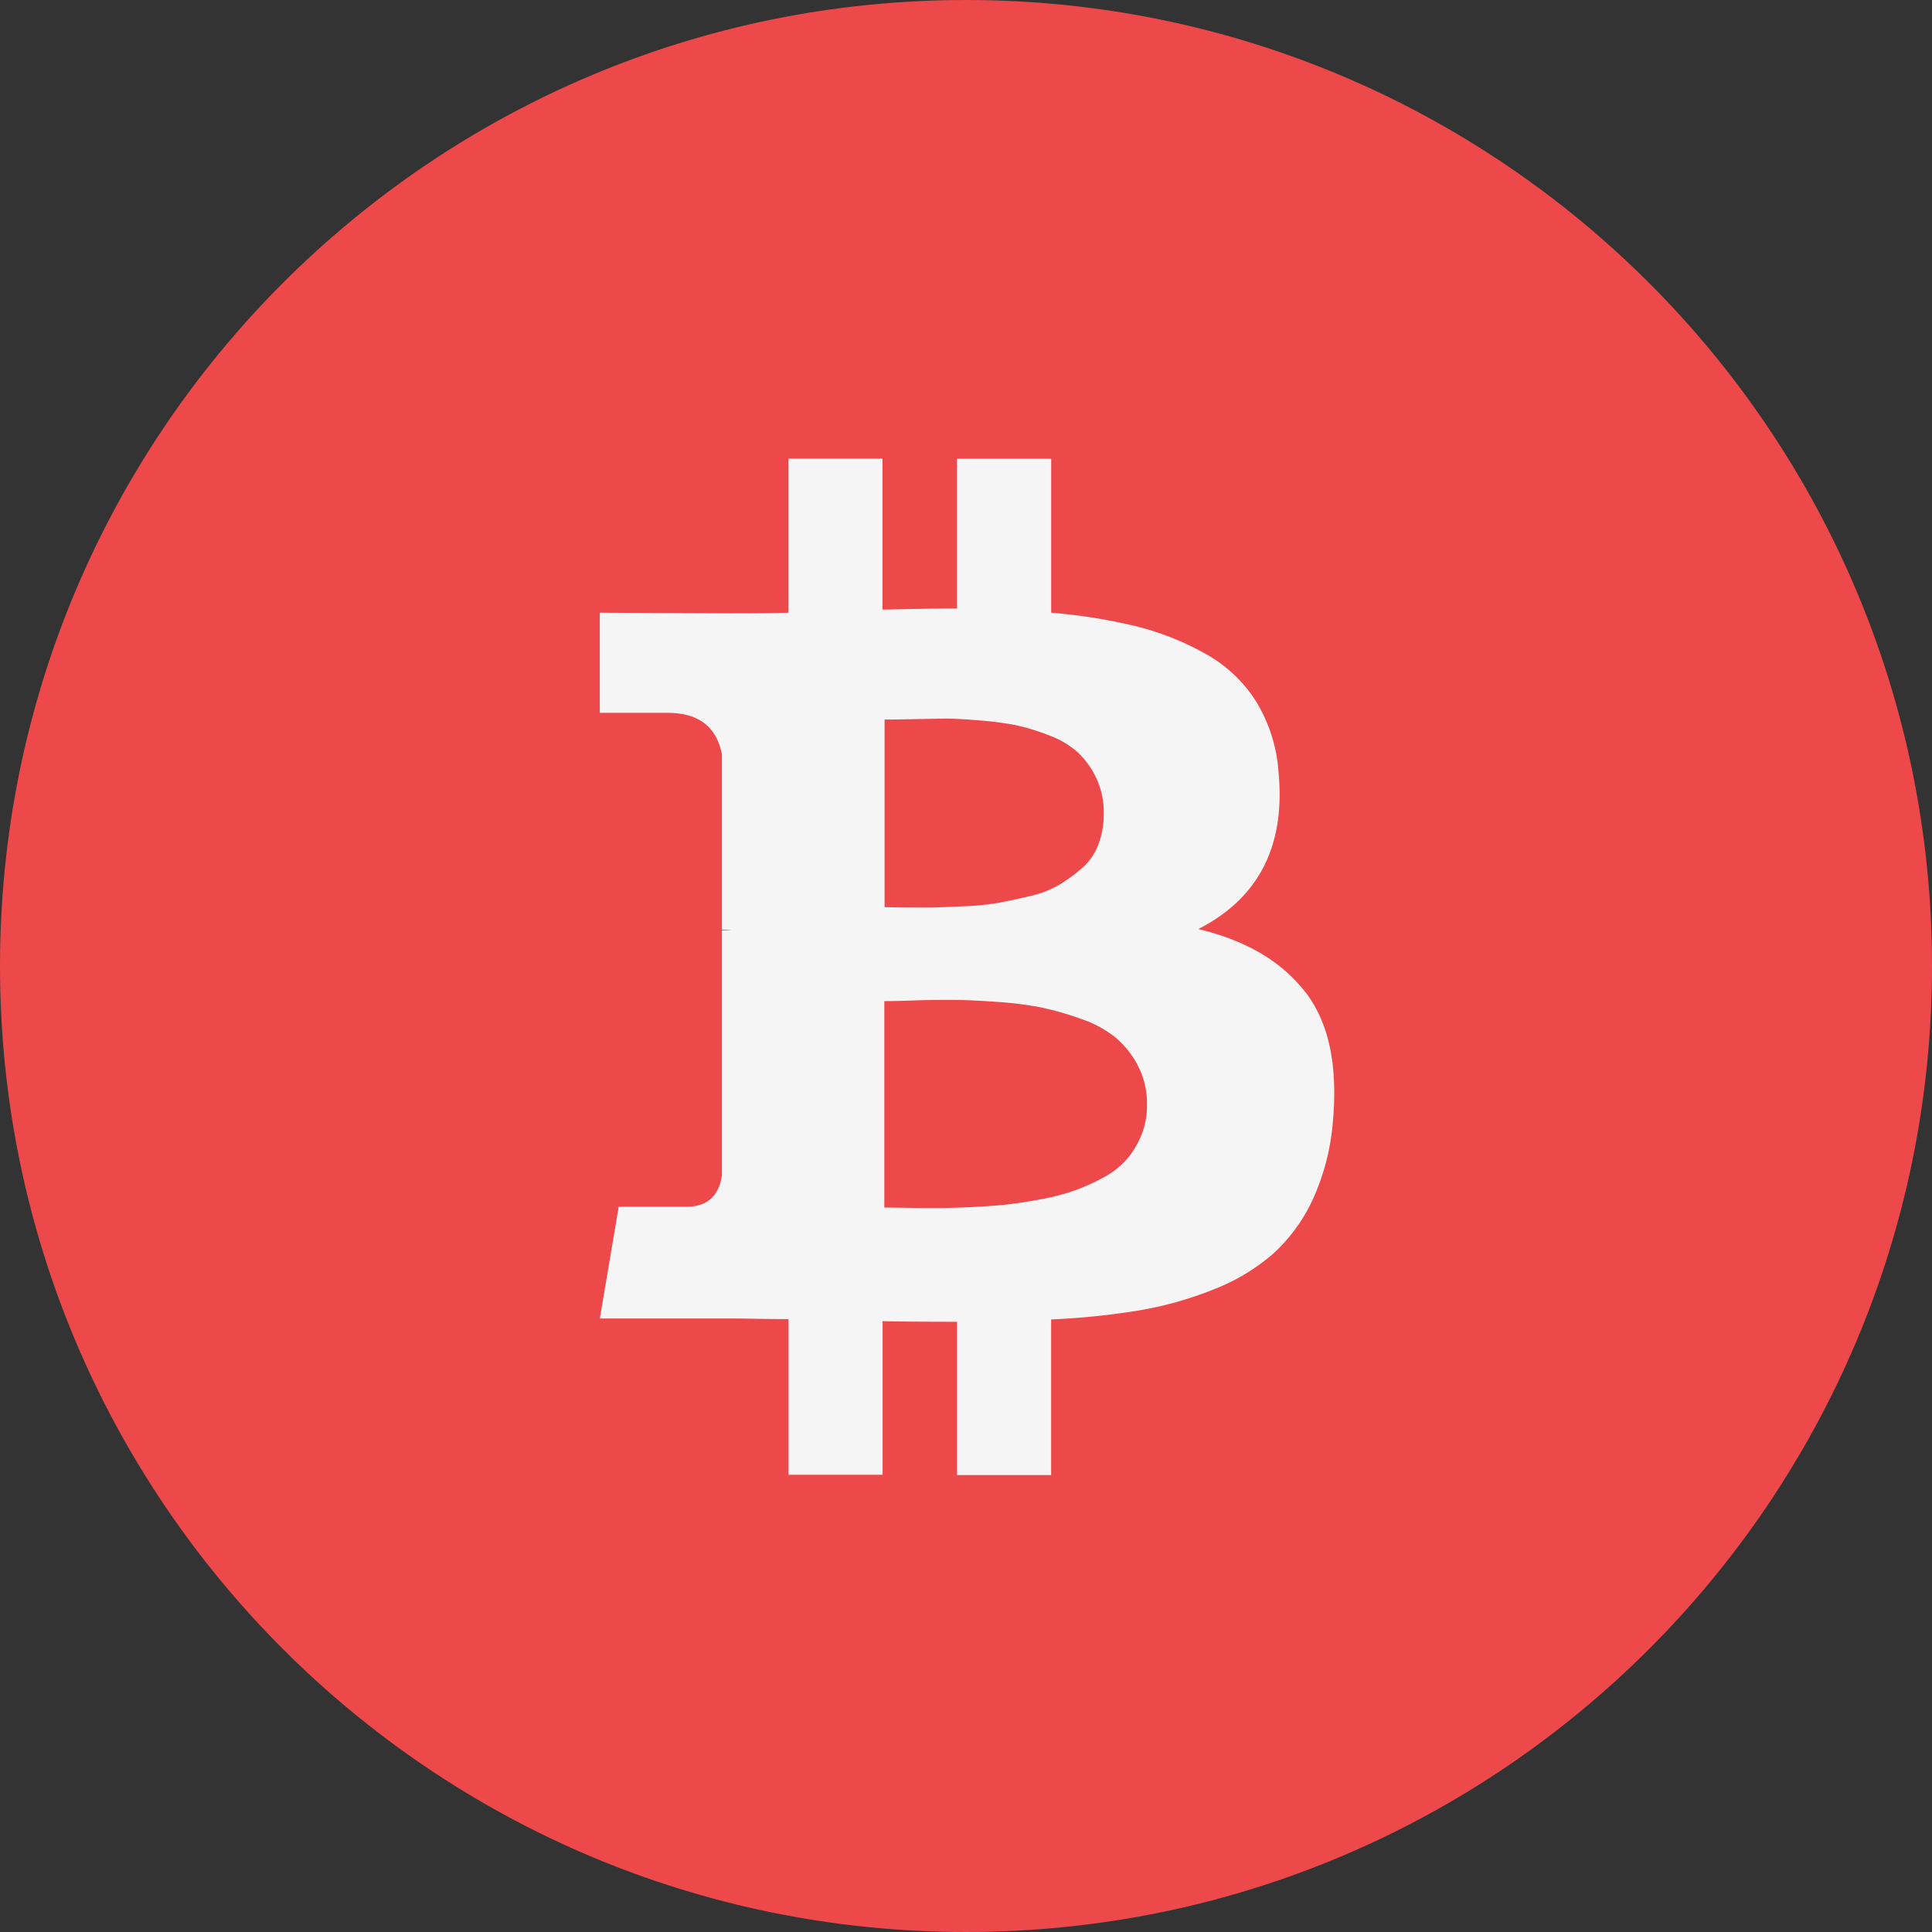 <svg xmlns="http://www.w3.org/2000/svg" viewBox="0 0 409.6 409.6"><rect x="0" y="0" width="409.6" height="409.6" fill="#333333" stroke="none"/><defs><style>.cls-1{fill:#ee494a;}.cls-2{fill:#f5f5f5;}</style></defs><title>bitcoin-logo_1</title><g id="Layer_2" data-name="Layer 2"><g id="Layer_1-2" data-name="Layer 1"><path class="cls-1" d="M409.6,204.8c0,113.1-91.7,204.8-204.8,204.8S0,317.91,0,204.8,91.69,0,204.8,0,409.6,91.69,409.6,204.8Zm0,0"/><path class="cls-2" d="M276.71,210.3q-7.51-9.71-22.66-13.33,19.29-9.85,17-33.41a33.11,33.11,0,0,0-4.73-14.82,29.69,29.69,0,0,0-10.69-10.1A59.14,59.14,0,0,0,241,132.81a116.21,116.21,0,0,0-18.14-2.91V97.27H202.9V129q-5.18,0-15.8.25v-32H167.17V129.9q-4.27.13-12.56.13l-27.45-.13v21.23h14.37q9.84,0,11.52,8.81V197.1a12.35,12.35,0,0,1,2.07.13h-2.07v52q-1,6.6-7.51,6.61H131.17l-4,23.69h25.89c1.64,0,4,0,7.12.06s5.44.07,7,.07v33h19.94V280.1q5.44.13,15.79.13v32.5h19.94v-33a157.34,157.34,0,0,0,18.84-1.94,76.94,76.94,0,0,0,15.73-4.47A42.51,42.51,0,0,0,270,265.72a35.75,35.75,0,0,0,8.36-11.52,49,49,0,0,0,4.2-16.19q1.7-18-5.82-27.7Zm-89.22-57.75c.61,0,2.31,0,5.11-.06s5.14-.09,7-.13,4.35.07,7.5.33a71.7,71.7,0,0,1,8,1,44.67,44.67,0,0,1,7.12,2.14,19.25,19.25,0,0,1,6.22,3.62,18,18,0,0,1,3.95,5.44A17,17,0,0,1,234,172.5a18,18,0,0,1-1.16,6.6,12.44,12.44,0,0,1-3.5,5,35.3,35.3,0,0,1-4.79,3.5,22.12,22.12,0,0,1-6.28,2.4c-2.55.6-4.77,1.08-6.67,1.42a54.41,54.41,0,0,1-7.12.71c-2.85.12-5,.22-6.48.26s-3.47,0-6,0l-4.46-.06V152.55Zm54.45,88.18a18.35,18.35,0,0,1-3.17,5.18,17.93,17.93,0,0,1-5.12,3.88,43.57,43.57,0,0,1-6.15,2.72,49.3,49.3,0,0,1-7.18,1.81q-4.21.78-7.39,1.1t-7.57.52c-2.93.12-5.22.19-6.86.19s-3.72,0-6.22-.07l-4.8-.06V212.24c.69,0,2.74,0,6.15-.13s6.19-.12,8.35-.12,5.14.12,8.94.39a75.55,75.55,0,0,1,9.58,1.16,63.3,63.3,0,0,1,8.48,2.4,24.49,24.49,0,0,1,7.45,3.95,19.41,19.41,0,0,1,4.79,6,17.29,17.29,0,0,1,1.95,8.29,17.09,17.09,0,0,1-1.23,6.61Zm0,0"/></g></g></svg>

